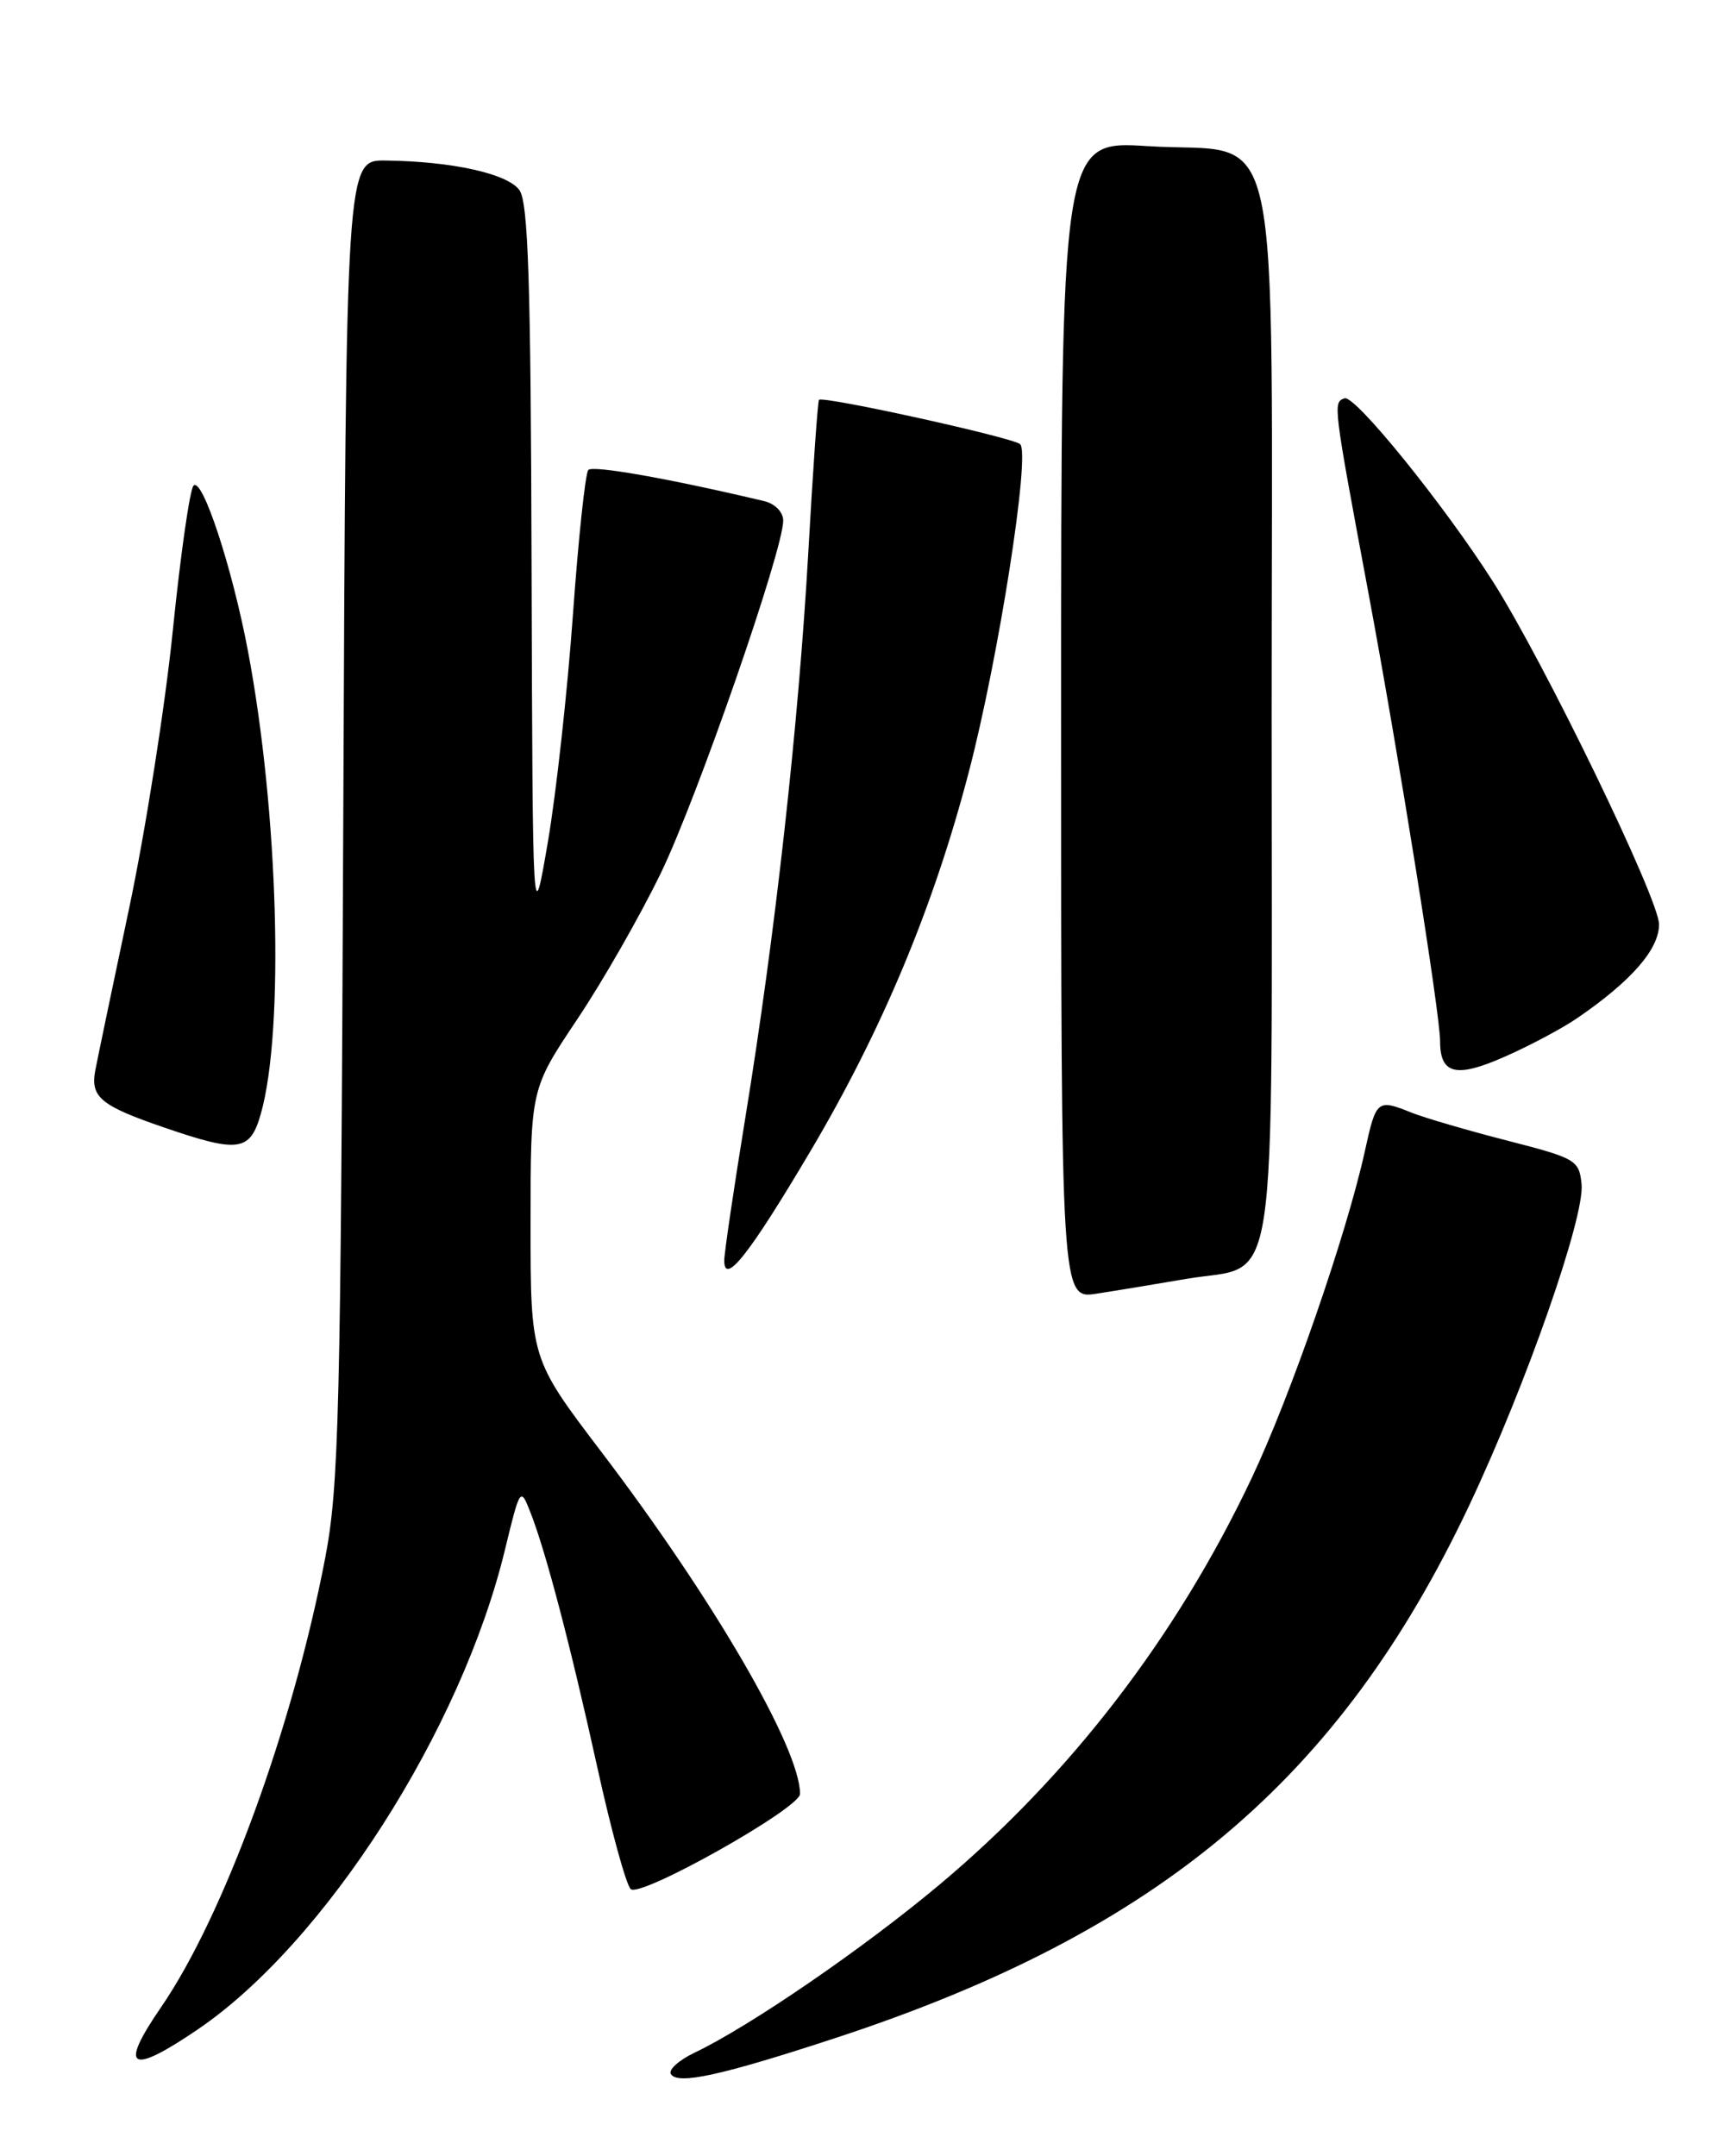 <?xml version="1.0" encoding="UTF-8" standalone="no"?>
<!DOCTYPE svg PUBLIC "-//W3C//DTD SVG 1.1//EN" "http://www.w3.org/Graphics/SVG/1.1/DTD/svg11.dtd" >
<svg xmlns="http://www.w3.org/2000/svg" xmlns:xlink="http://www.w3.org/1999/xlink" version="1.1" viewBox="0 0 204 256">
 <g >
 <path fill="currentColor"
d=" M 99.24 241.96 C 137.59 229.37 159.08 211.30 174.47 178.71 C 181.20 164.46 188.19 144.49 187.80 140.60 C 187.51 137.74 187.14 137.52 179.00 135.43 C 174.32 134.23 169.23 132.74 167.68 132.13 C 163.51 130.46 163.42 130.53 162.05 136.75 C 159.87 146.61 153.23 165.78 148.62 175.51 C 139.74 194.27 127.12 210.71 111.61 223.72 C 102.60 231.28 89.06 240.57 82.48 243.71 C 80.61 244.60 79.34 245.75 79.66 246.25 C 80.46 247.56 85.68 246.41 99.24 241.96 Z  M 23.50 240.94 C 38.59 230.68 54.78 205.41 59.96 184.00 C 61.75 176.62 61.80 176.55 62.96 179.50 C 64.81 184.18 67.76 195.46 70.96 209.98 C 72.57 217.30 74.34 223.74 74.89 224.29 C 75.98 225.38 95.00 214.69 95.00 212.99 C 95.00 207.58 84.73 189.90 71.43 172.41 C 63.00 161.32 63.00 161.32 63.00 145.31 C 63.00 129.31 63.00 129.31 68.53 121.04 C 71.58 116.49 76.05 108.66 78.48 103.64 C 82.80 94.70 93.00 65.32 93.00 61.81 C 93.00 60.80 92.03 59.81 90.75 59.50 C 79.64 56.86 70.39 55.21 69.86 55.80 C 69.50 56.18 68.68 63.92 68.03 73.00 C 67.38 82.08 66.04 94.22 65.05 100.00 C 63.25 110.50 63.25 110.50 63.12 67.44 C 63.03 33.28 62.72 24.01 61.67 22.56 C 60.24 20.61 53.68 19.16 45.80 19.06 C 41.09 19.00 41.09 19.00 40.76 97.25 C 40.46 167.88 40.25 176.43 38.61 185.00 C 34.75 205.11 26.57 227.49 19.10 238.35 C 14.08 245.66 15.41 246.44 23.50 240.94 Z  M 140.87 151.84 C 151.95 149.95 151.00 156.23 151.00 85.06 C 151.00 11.25 152.55 18.38 136.25 17.35 C 126.00 16.70 126.00 16.70 126.00 85.48 C 126.00 154.26 126.00 154.26 130.25 153.59 C 132.59 153.23 137.37 152.44 140.87 151.84 Z  M 96.26 136.63 C 104.74 122.30 110.86 107.66 115.02 91.73 C 118.57 78.19 122.36 53.96 121.14 52.74 C 120.37 51.97 97.83 47.00 97.25 47.47 C 97.11 47.58 96.53 55.74 95.98 65.59 C 94.80 86.24 92.06 110.89 88.49 132.78 C 87.12 141.19 86.00 148.78 86.00 149.66 C 86.00 152.71 88.99 148.91 96.26 136.63 Z  M 30.97 132.25 C 33.79 122.32 33.06 96.40 29.44 77.28 C 27.56 67.33 24.01 56.58 22.98 57.66 C 22.54 58.12 21.44 65.82 20.53 74.76 C 19.63 83.70 17.29 98.55 15.35 107.76 C 13.40 116.97 11.59 125.65 11.32 127.06 C 10.71 130.26 11.93 131.28 19.50 133.87 C 28.34 136.91 29.70 136.72 30.97 132.25 Z  M 187.30 120.87 C 193.71 116.48 197.00 112.71 197.00 109.75 C 197.00 106.75 183.36 78.61 177.27 69.04 C 171.45 59.91 160.89 46.87 159.66 47.29 C 158.27 47.77 158.28 47.85 162.51 70.50 C 166.12 89.84 171.00 120.38 171.00 123.62 C 171.00 127.56 172.90 128.02 178.68 125.46 C 181.66 124.15 185.54 122.08 187.30 120.87 Z "/>
</g>
</svg>